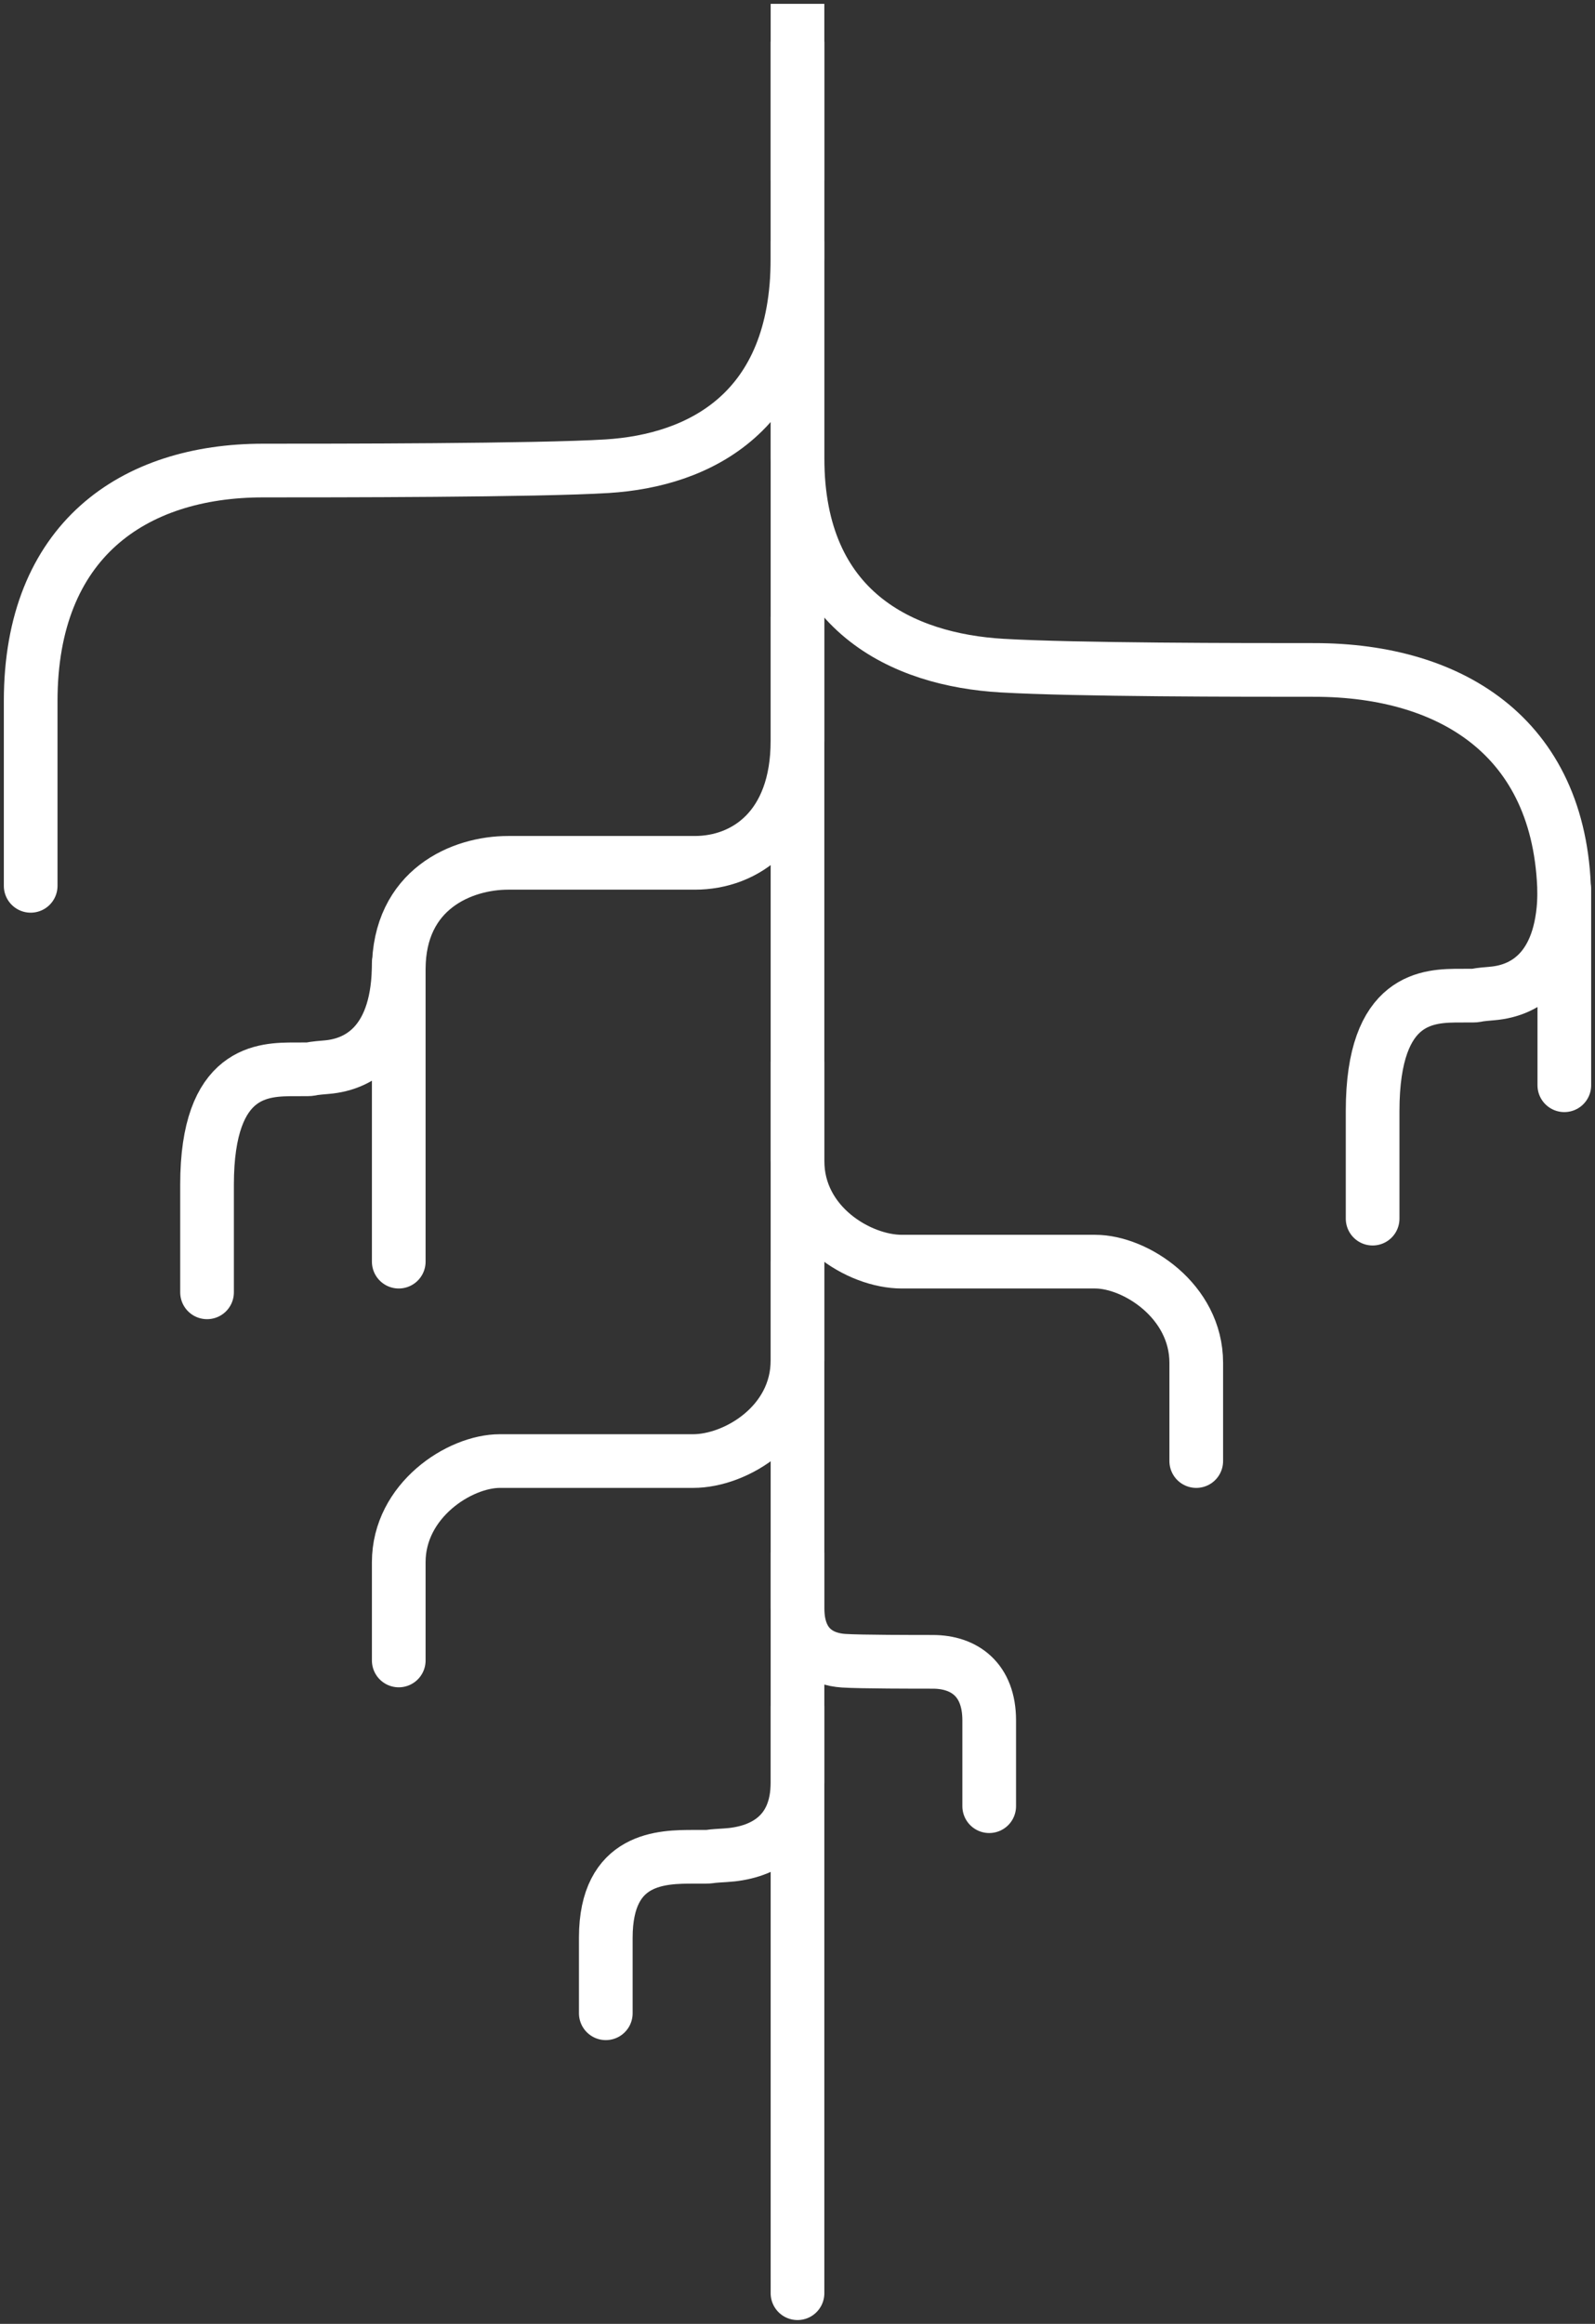 <?xml version="1.0" encoding="UTF-8"?>
<svg width="208px" height="303px" viewBox="0 0 208 303" version="1.1" xmlns="http://www.w3.org/2000/svg" xmlns:xlink="http://www.w3.org/1999/xlink">
    <rect x="0" y="0" width="208" height="303" fill="#333333" stroke="none"/>
    <!-- Generator: Sketch 60.1 (88133) - https://sketch.com -->
    <title>roots</title>
    <desc>Created with Sketch.</desc>
    <g id="Page-1" stroke="none" stroke-width="1" fill="none" fill-rule="evenodd">
        <g id="roots" transform="translate(-51.5, 4)" stroke="#FFFFFF" stroke-width="7">
            <path d="M155.5,76.5 C155.5,76.719 155.5,82.073 155.5,92.561 C155.5,103.988 148.651,108.5 142.114,108.5 C137.102,108.5 122.633,108.5 117.762,108.5 C111.764,108.5 103.5,111.907 103.5,122.399 C103.5,127.344 103.5,140.044 103.5,160.5" id="Path-3-Copy" stroke-linecap="round"></path>
            <path d="M155.5,160.5 C155.5,160.676 155.5,164.966 155.5,173.37 C155.5,181.673 147.468,186.5 141.898,186.5 C137.497,186.5 120.954,186.5 116.682,186.5 C111.42,186.5 103.5,191.633 103.5,199.691 C103.5,203.653 103.5,207.923 103.5,212.5" id="Path-3-Copy-3" stroke-linecap="round"></path>
            <path d="M207.5,134.5 C207.5,134.676 207.5,138.966 207.5,147.37 C207.5,155.673 199.468,160.5 193.898,160.5 C189.497,160.5 172.954,160.5 168.682,160.5 C163.42,160.5 155.5,165.633 155.5,173.691 C155.5,177.653 155.5,181.923 155.5,186.5" id="Path-3-Copy-3" stroke-linecap="round" transform="translate(181.5, 160.5) scale(-1, 1) translate(-181.5, -160.5) "></path>
            <path d="M103.5,121.607 C103.5,131.645 98.632,134.769 94.093,135.143 C90.661,135.426 93.337,135.426 89.999,135.426 C85.888,135.426 78.5,135.426 78.5,150.459 C78.5,154.802 78.5,159.482 78.5,164.5" id="Path-3-Copy-6" stroke-linecap="round"></path>
            <path d="M255.5,112 C255.5,122.038 250.632,125.161 246.093,125.535 C242.661,125.818 245.337,125.818 241.999,125.818 C237.888,125.818 230.5,125.818 230.5,140.852 C230.5,145.195 230.5,149.875 230.5,154.893" id="Path-3-Copy-7" stroke-linecap="round"></path>
            <path d="M155.5,218.5 C155.5,218.635 155.5,221.935 155.5,228.4 C155.5,235.444 150.632,237.636 146.093,237.898 C142.661,238.097 145.337,238.097 141.999,238.097 C137.888,238.097 130.5,238.097 130.5,248.647 C130.5,251.694 130.5,254.979 130.5,258.5" id="Path-3-Copy-9" stroke-linecap="round"></path>
            <path d="M180.5,198.5 C180.5,198.598 180.5,200.985 180.5,205.662 C180.5,210.758 177.385,212.344 174.48,212.534 C172.283,212.678 164.996,212.678 162.859,212.678 C158.743,212.678 155.5,215 155.5,220.31 C155.5,222.515 155.5,226.245 155.5,231.5" id="Path-3-Copy-8" stroke-linecap="round" transform="translate(168, 215) scale(-1, 1) translate(-168, -215) "></path>
            <path d="M155.5,1.5 C155.5,1.885 155.5,11.29 155.5,29.715 C155.5,49.79 142.665,56.037 130.697,56.786 C121.647,57.352 94.622,57.352 85.821,57.352 C68.862,57.352 55.5,66.5 55.5,87.418 C55.5,96.104 55.5,104.132 55.5,111.5" id="Path-3" stroke-linecap="round"></path>
            <path d="M255.5,27.5 C255.5,27.885 255.5,37.29 255.5,55.715 C255.5,75.79 241.699,82.037 228.83,82.786 C219.099,83.352 197.566,83.352 188.103,83.352 C169.868,83.352 155.5,92.5 155.5,113.418 C155.5,122.104 155.5,130.132 155.5,137.5" id="Path-3" stroke-linecap="round" transform="translate(205.5, 82.5) scale(-1, 1) translate(-205.5, -82.5) "></path>
            <line x1="155.5" y1="1.5" x2="155.5" y2="295" id="Line-2" stroke-linecap="round"></line>
            <line x1="155.5" y1="16" x2="155.5" y2="0" id="Line-7" stroke-linecap="square"></line>
        </g>
    </g>
</svg>